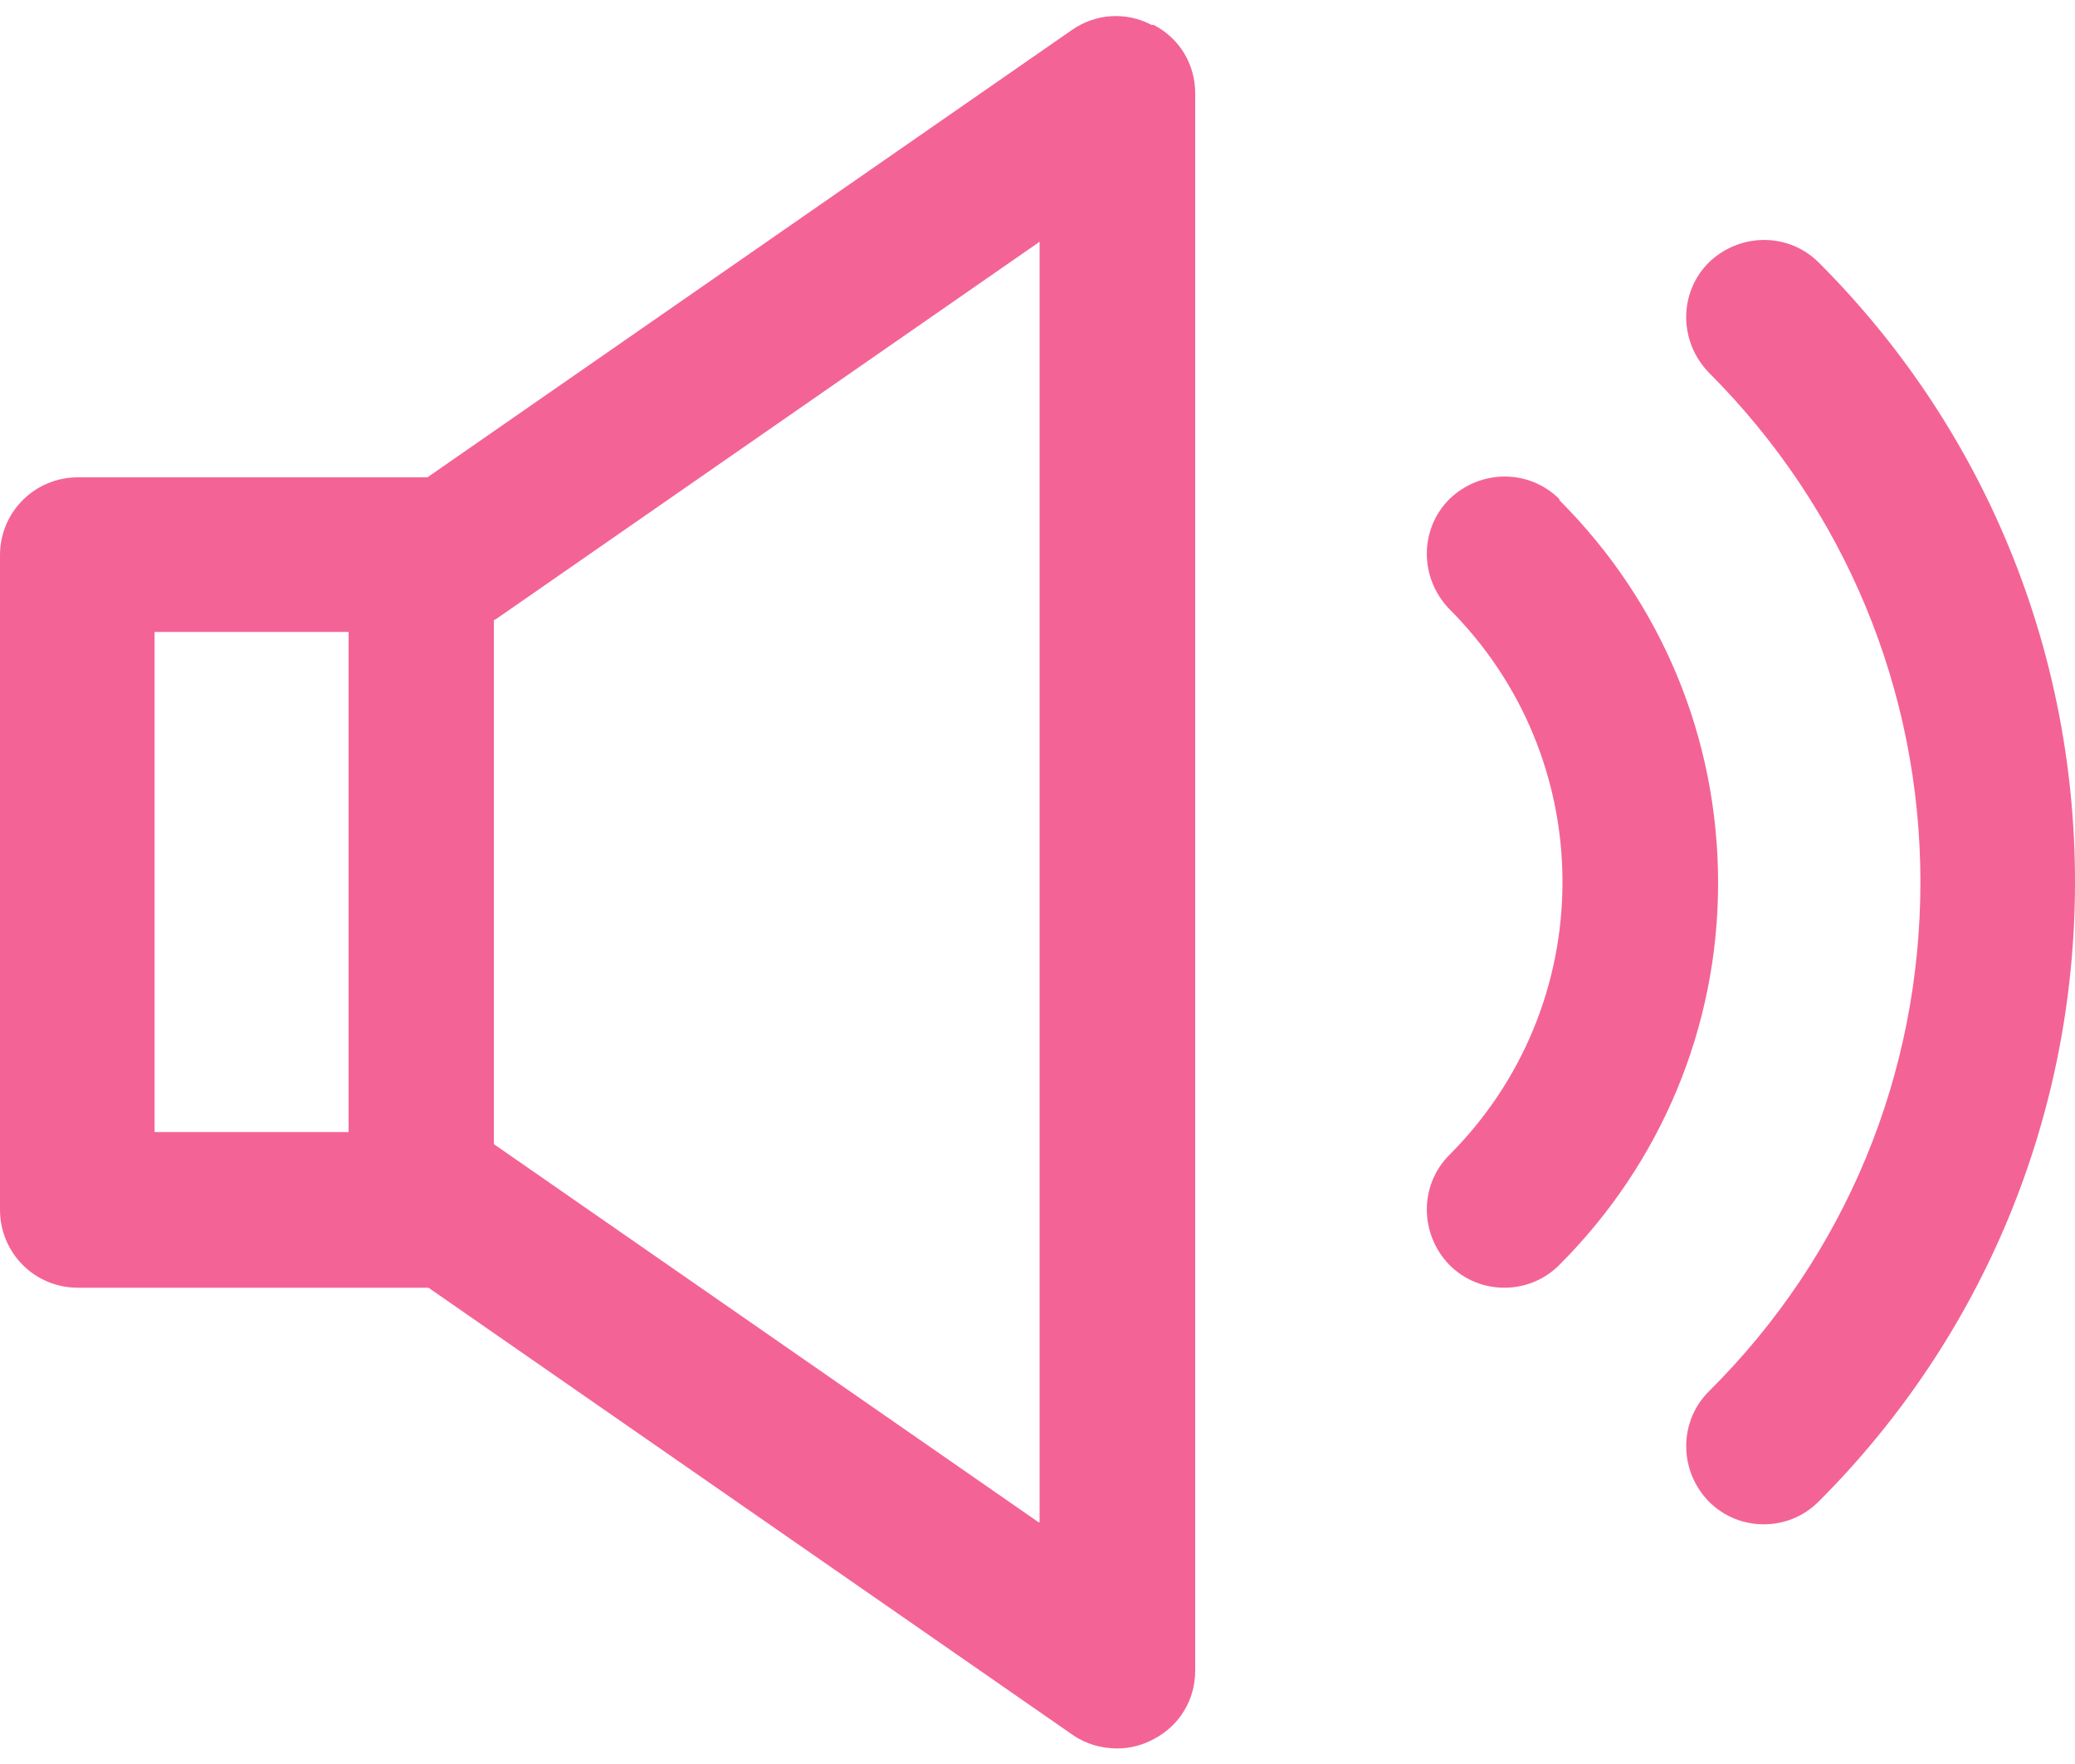 <?xml version="1.0" encoding="UTF-8"?>
<svg id="_04_bold" data-name="04 bold" xmlns="http://www.w3.org/2000/svg" viewBox="0 0 20 17">
  <defs>
    <style>
      .cls-1 {
        fill: #f46396;
        stroke-width: 0px;
      }
    </style>
  </defs>
  <path class="cls-1" d="m17.53,2.53c-.29-.29-.76-.29-1.06,0-.29.29-.29.76,0,1.06,1.31,1.31,2.04,3.06,2.04,4.91s-.72,3.6-2.04,4.91c-.29.29-.29.76,0,1.06.15.15.34.22.53.22s.38-.07.53-.22c1.59-1.59,2.47-3.72,2.47-5.97s-.88-4.38-2.47-5.97Z"/>
  <path class="cls-1" d="m15.03,4.81c-.29-.29-.76-.29-1.06,0-.29.29-.29.76,0,1.06.7.7,1.09,1.64,1.09,2.63s-.39,1.93-1.09,2.63c-.29.29-.29.76,0,1.06.15.15.34.22.53.22s.38-.07.53-.22c.98-.98,1.53-2.29,1.53-3.68s-.54-2.7-1.53-3.69Z"/>
  <path class="cls-1" d="m11.1.24c-.25-.13-.54-.11-.77.05l-6.21,4.31H.75c-.41,0-.75.33-.75.75v6.31c0,.41.33.75.75.75h3.38l6.21,4.31c.13.09.28.13.43.13.12,0,.24-.03.35-.09.25-.13.4-.38.4-.66V.9c0-.28-.15-.53-.4-.66Zm-1.09,14.43l-5.23-3.63c-.12-.09-.27-.13-.43-.13H1.49v-4.82h2.87c.15,0,.3-.05.43-.13l5.23-3.63v12.34Z"/>
  <rect class="cls-1" x="3.36" y="5.46" width="1.4" height="6.09"/>
</svg>